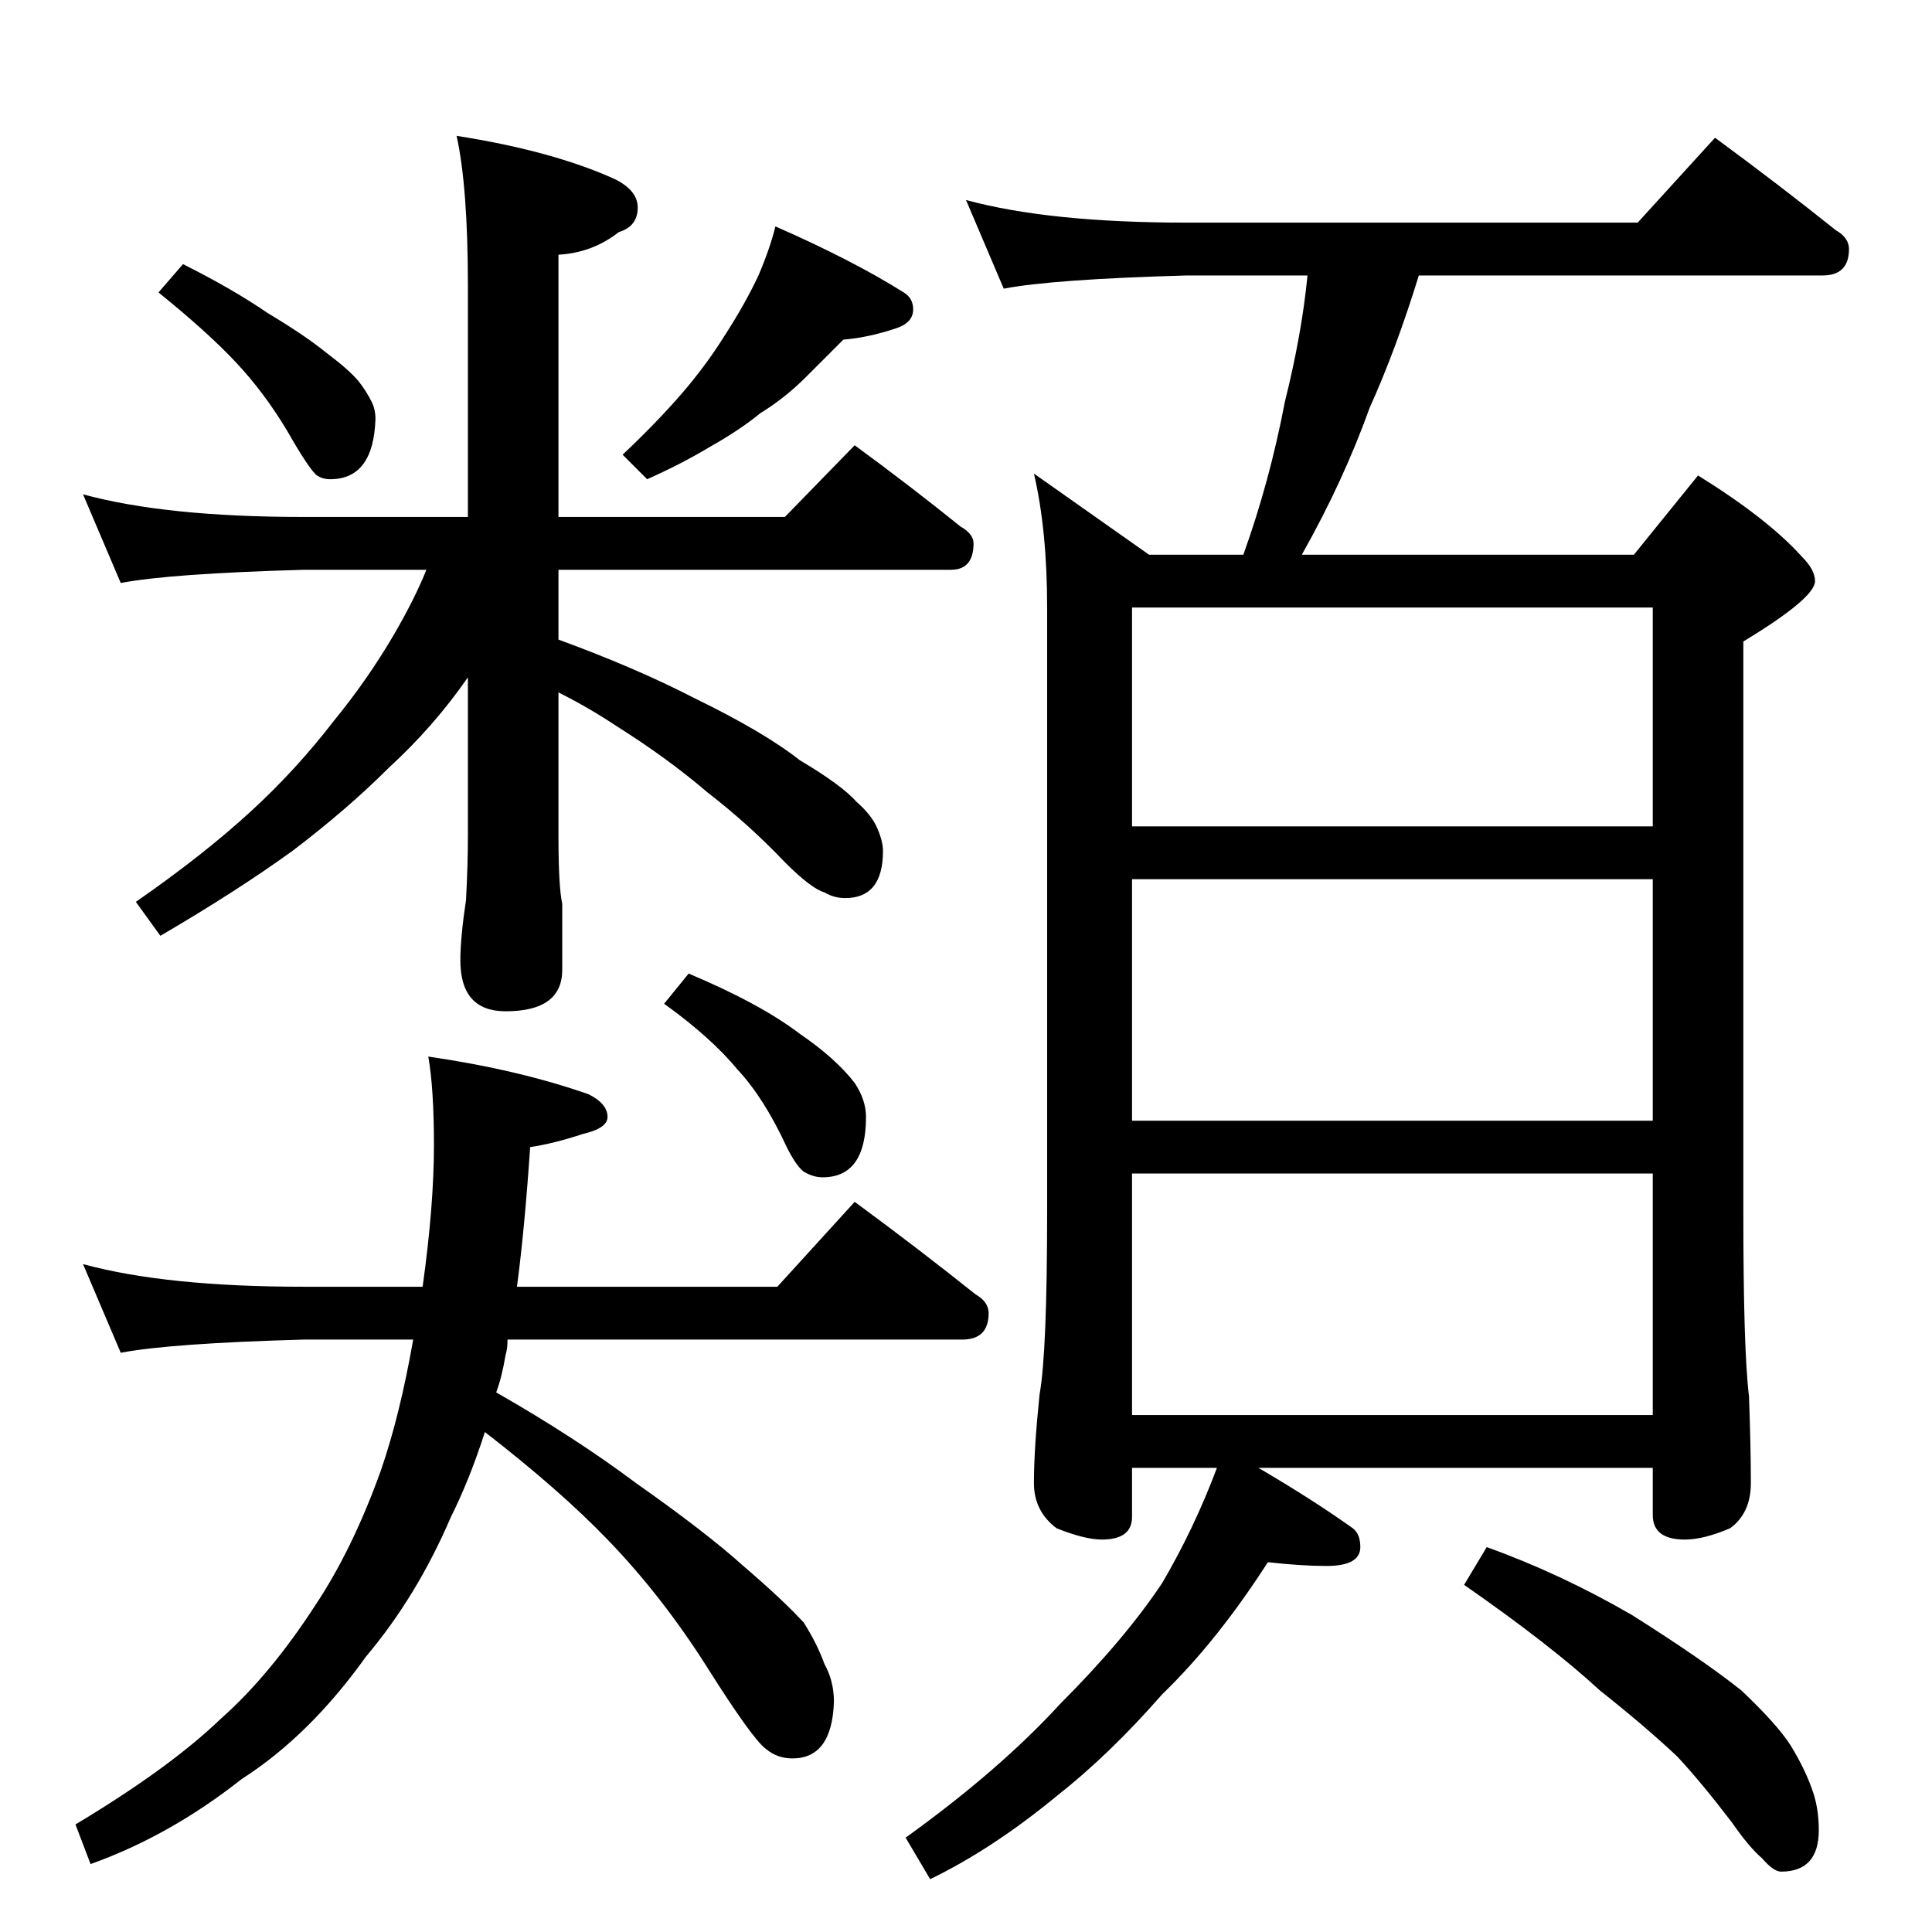 <?xml version="1.0" standalone="no"?>
<!DOCTYPE svg PUBLIC "-//W3C//DTD SVG 1.1//EN" "http://www.w3.org/Graphics/SVG/1.1/DTD/svg11.dtd" >
<svg xmlns="http://www.w3.org/2000/svg" xmlns:xlink="http://www.w3.org/1999/xlink" version="1.1" viewBox="0 -204 1024 1024">
  <g transform="matrix(1 0 0 -1 0 820)">
   <path fill="currentColor"
d="M97 884q26 -13 45 -26q20 -12 31 -21q12 -9 17 -15q4 -5 7 -11q2 -4 2 -9q-1 -32 -24 -32q-4 0 -7 2q-4 3 -16 24q-12 20 -27 36t-41 37zM411 904q41 -18 68 -35q5 -3 5 -9q0 -7 -9 -10q-15 -5 -28 -6l-20 -20q-11 -11 -24 -19q-11 -9 -27 -18q-15 -9 -33 -17l-13 13
q18 17 31 32t23 31q11 17 18 32q6 14 9 26zM44 762q44 -12 117 -12h87v122q0 53 -6 80q51 -8 84 -23q12 -6 12 -15q0 -10 -10 -13q-14 -11 -32 -12v-139h120l37 38q30 -22 56 -43q7 -4 7 -9q0 -14 -12 -14h-208v-37q41 -15 72 -31q37 -18 56 -33q22 -13 30 -22q8 -7 11 -14
t3 -12q0 -25 -20 -25q-6 0 -11 3q-7 2 -21 16q-19 20 -41 37q-21 18 -48 35q-15 10 -31 18v-76q0 -27 2 -36v-35q0 -22 -30 -22q-24 0 -24 27q0 12 3 32q1 19 1 34v84q-18 -26 -42 -48q-22 -22 -51 -44q-29 -21 -70 -45l-13 18q36 25 61 48q24 22 44 48q18 22 32 46
q11 19 17 34h-65q-71 -2 -97 -7zM44 354q44 -12 117 -12h63q6 43 6 75q0 30 -3 47q48 -7 85 -20q10 -5 10 -12q0 -6 -13 -9q-15 -5 -28 -7q-3 -44 -7 -74h138l41 45q34 -25 64 -49q7 -4 7 -10q0 -14 -14 -14h-241q0 -5 -1 -8q-2 -12 -5 -20q42 -24 74 -48q37 -26 57 -44
q21 -18 32 -30q7 -11 11 -22q5 -9 5 -20q-1 -30 -22 -30q-8 0 -14 5q-7 5 -31 43t-53 68q-25 26 -65 57q-8 -25 -18 -45q-18 -42 -45 -74q-30 -42 -66 -65q-38 -30 -80 -45l-8 21q50 30 77 56q26 23 50 60q20 30 35 72q10 29 17 69h-58q-71 -2 -97 -7zM365 508
q38 -16 59 -32q19 -13 29 -26q6 -9 6 -18q0 -32 -23 -32q-5 0 -10 3q-4 3 -9 13q-12 26 -26 41q-14 17 -39 35zM512 918q44 -12 117 -12h239l41 45q34 -25 64 -49q7 -4 7 -10q0 -14 -14 -14h-214q-12 -39 -26 -70q-14 -39 -36 -78h176l34 42q37 -23 55 -43q7 -7 7 -13
q0 -9 -38 -32v-302q0 -74 3 -98q1 -28 1 -46q0 -16 -11 -24q-14 -6 -24 -6q-17 0 -17 13v25h-209q29 -17 50 -32q4 -3 4 -10q0 -10 -18 -10q-13 0 -31 2q-27 -42 -56 -70q-28 -32 -56 -54q-34 -28 -67 -44l-13 22q50 36 82 71q34 34 54 64q17 29 29 61h-45v-26
q0 -12 -16 -12q-9 0 -24 6q-12 9 -12 24q0 18 3 47q4 22 4 97v320q0 41 -7 71l61 -43h50q14 39 22 81q9 36 12 67h-64q-71 -2 -97 -7zM600 274h276v128h-276v-128zM600 430h276v128h-276v-128zM600 586h276v116h-276v-116zM788 204q39 -14 77 -36q38 -24 58 -40
q19 -18 26 -29q8 -13 12 -25q3 -9 3 -20q0 -22 -20 -22q-4 0 -10 7q-7 6 -16 19q-16 21 -29 35q-17 16 -41 35q-26 24 -72 56z" />
  </g>

</svg>
